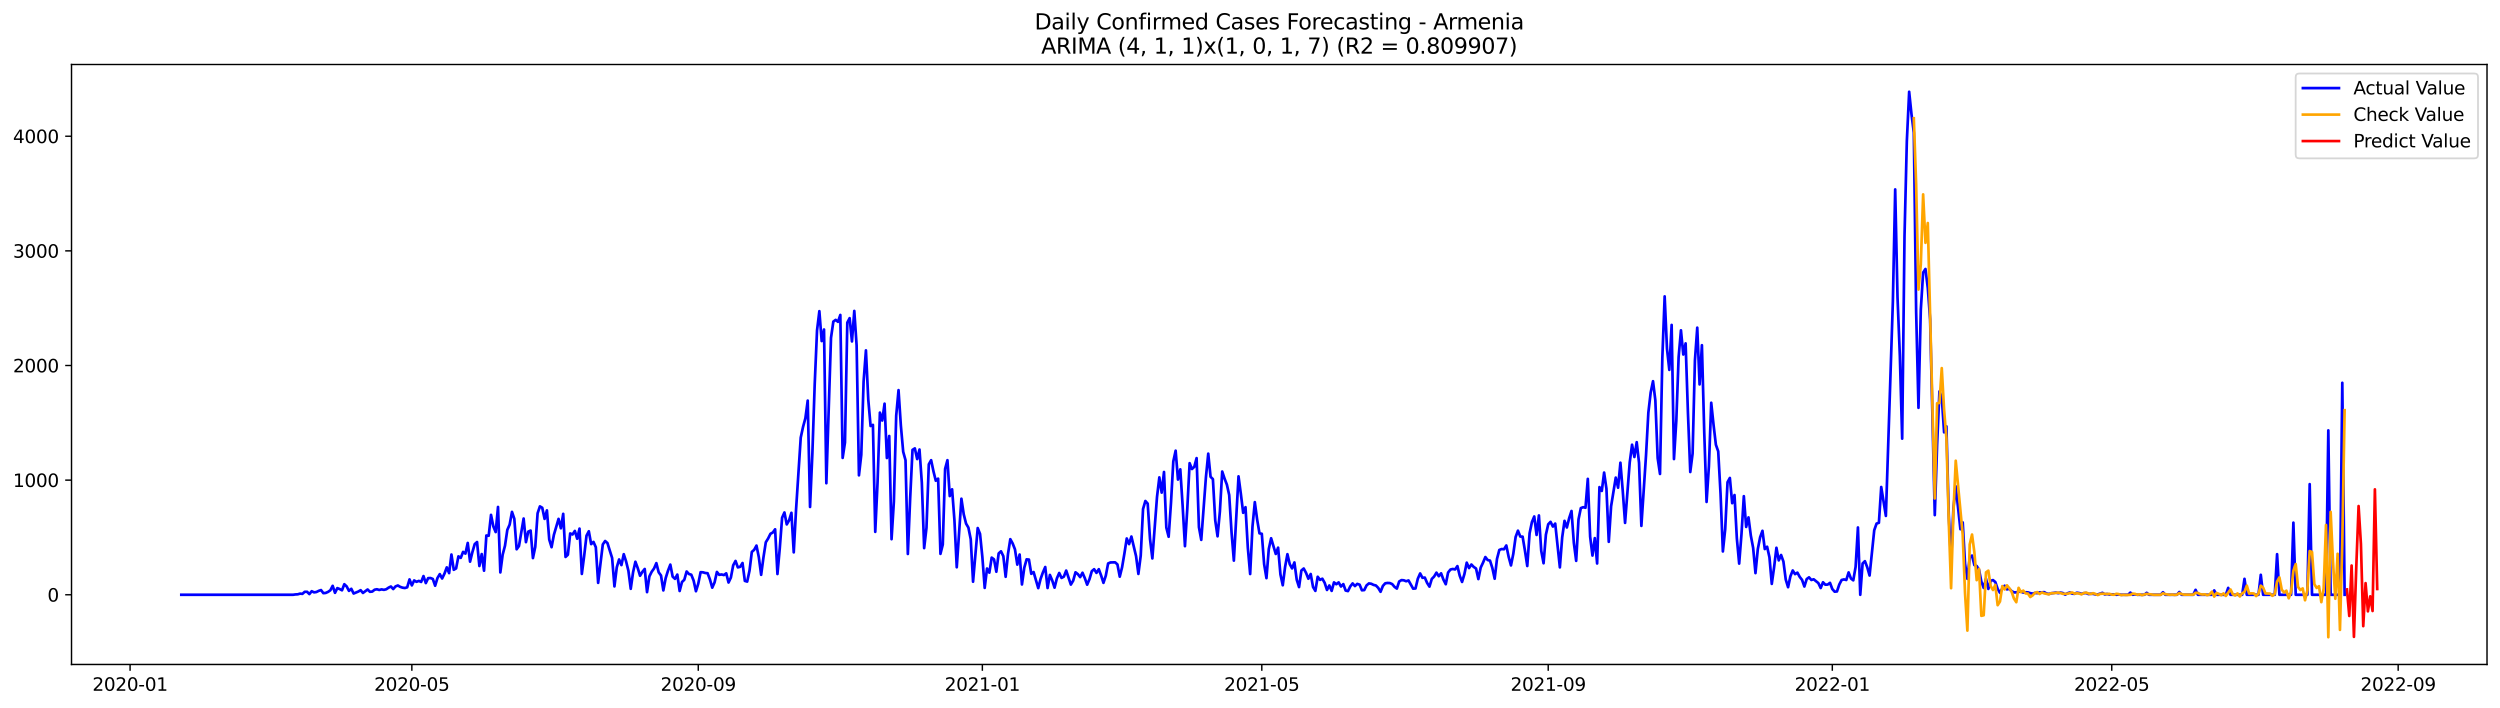 <?xml version="1.0" encoding="utf-8" standalone="no"?>
<!DOCTYPE svg PUBLIC "-//W3C//DTD SVG 1.1//EN"
  "http://www.w3.org/Graphics/SVG/1.1/DTD/svg11.dtd">
<svg xmlns:xlink="http://www.w3.org/1999/xlink" width="1386.05pt" height="392.274pt" viewBox="0 0 1386.05 392.274" xmlns="http://www.w3.org/2000/svg" version="1.1">
 <defs>
  <style type="text/css">*{stroke-linejoin: round; stroke-linecap: butt}</style>
 </defs>
 <g id="figure_1">
  <g id="patch_1">
   <path d="M 0 392.274 
L 1386.05 392.274 
L 1386.05 0 
L 0 0 
z
" style="fill: #ffffff"/>
  </g>
  <g id="axes_1">
   <g id="patch_2">
    <path d="M 39.65 368.396 
L 1378.85 368.396 
L 1378.85 35.755 
L 39.65 35.755 
z
" style="fill: #ffffff"/>
   </g>
   <g id="matplotlib.axis_1">
    <g id="xtick_1">
     <g id="line2d_1">
      <defs>
       <path id="md2070e9568" d="M 0 0 
L 0 3.5 
" style="stroke: #000000; stroke-width: 0.8"/>
      </defs>
      <g>
       <use xlink:href="#md2070e9568" x="72.12" y="368.396" style="stroke: #000000; stroke-width: 0.8"/>
      </g>
     </g>
     <g id="text_1">
      <!-- 2020-01 -->
      <g transform="translate(51.228 382.994)scale(0.1 -0.1)">
       <defs>
        <path id="DejaVuSans-32" d="M 1228 531 
L 3431 531 
L 3431 0 
L 469 0 
L 469 531 
Q 828 903 1448 1529 
Q 2069 2156 2228 2338 
Q 2531 2678 2651 2914 
Q 2772 3150 2772 3378 
Q 2772 3750 2511 3984 
Q 2250 4219 1831 4219 
Q 1534 4219 1204 4116 
Q 875 4013 500 3803 
L 500 4441 
Q 881 4594 1212 4672 
Q 1544 4750 1819 4750 
Q 2544 4750 2975 4387 
Q 3406 4025 3406 3419 
Q 3406 3131 3298 2873 
Q 3191 2616 2906 2266 
Q 2828 2175 2409 1742 
Q 1991 1309 1228 531 
z
" transform="scale(0.016)"/>
        <path id="DejaVuSans-30" d="M 2034 4250 
Q 1547 4250 1301 3770 
Q 1056 3291 1056 2328 
Q 1056 1369 1301 889 
Q 1547 409 2034 409 
Q 2525 409 2770 889 
Q 3016 1369 3016 2328 
Q 3016 3291 2770 3770 
Q 2525 4250 2034 4250 
z
M 2034 4750 
Q 2819 4750 3233 4129 
Q 3647 3509 3647 2328 
Q 3647 1150 3233 529 
Q 2819 -91 2034 -91 
Q 1250 -91 836 529 
Q 422 1150 422 2328 
Q 422 3509 836 4129 
Q 1250 4750 2034 4750 
z
" transform="scale(0.016)"/>
        <path id="DejaVuSans-2d" d="M 313 2009 
L 1997 2009 
L 1997 1497 
L 313 1497 
L 313 2009 
z
" transform="scale(0.016)"/>
        <path id="DejaVuSans-31" d="M 794 531 
L 1825 531 
L 1825 4091 
L 703 3866 
L 703 4441 
L 1819 4666 
L 2450 4666 
L 2450 531 
L 3481 531 
L 3481 0 
L 794 0 
L 794 531 
z
" transform="scale(0.016)"/>
       </defs>
       <use xlink:href="#DejaVuSans-32"/>
       <use xlink:href="#DejaVuSans-30" x="63.623"/>
       <use xlink:href="#DejaVuSans-32" x="127.246"/>
       <use xlink:href="#DejaVuSans-30" x="190.869"/>
       <use xlink:href="#DejaVuSans-2d" x="254.492"/>
       <use xlink:href="#DejaVuSans-30" x="290.576"/>
       <use xlink:href="#DejaVuSans-31" x="354.199"/>
      </g>
     </g>
    </g>
    <g id="xtick_2">
     <g id="line2d_2">
      <g>
       <use xlink:href="#md2070e9568" x="228.336" y="368.396" style="stroke: #000000; stroke-width: 0.8"/>
      </g>
     </g>
     <g id="text_2">
      <!-- 2020-05 -->
      <g transform="translate(207.445 382.994)scale(0.1 -0.1)">
       <defs>
        <path id="DejaVuSans-35" d="M 691 4666 
L 3169 4666 
L 3169 4134 
L 1269 4134 
L 1269 2991 
Q 1406 3038 1543 3061 
Q 1681 3084 1819 3084 
Q 2600 3084 3056 2656 
Q 3513 2228 3513 1497 
Q 3513 744 3044 326 
Q 2575 -91 1722 -91 
Q 1428 -91 1123 -41 
Q 819 9 494 109 
L 494 744 
Q 775 591 1075 516 
Q 1375 441 1709 441 
Q 2250 441 2565 725 
Q 2881 1009 2881 1497 
Q 2881 1984 2565 2268 
Q 2250 2553 1709 2553 
Q 1456 2553 1204 2497 
Q 953 2441 691 2322 
L 691 4666 
z
" transform="scale(0.016)"/>
       </defs>
       <use xlink:href="#DejaVuSans-32"/>
       <use xlink:href="#DejaVuSans-30" x="63.623"/>
       <use xlink:href="#DejaVuSans-32" x="127.246"/>
       <use xlink:href="#DejaVuSans-30" x="190.869"/>
       <use xlink:href="#DejaVuSans-2d" x="254.492"/>
       <use xlink:href="#DejaVuSans-30" x="290.576"/>
       <use xlink:href="#DejaVuSans-35" x="354.199"/>
      </g>
     </g>
    </g>
    <g id="xtick_3">
     <g id="line2d_3">
      <g>
       <use xlink:href="#md2070e9568" x="387.135" y="368.396" style="stroke: #000000; stroke-width: 0.8"/>
      </g>
     </g>
     <g id="text_3">
      <!-- 2020-09 -->
      <g transform="translate(366.243 382.994)scale(0.1 -0.1)">
       <defs>
        <path id="DejaVuSans-39" d="M 703 97 
L 703 672 
Q 941 559 1184 500 
Q 1428 441 1663 441 
Q 2288 441 2617 861 
Q 2947 1281 2994 2138 
Q 2813 1869 2534 1725 
Q 2256 1581 1919 1581 
Q 1219 1581 811 2004 
Q 403 2428 403 3163 
Q 403 3881 828 4315 
Q 1253 4750 1959 4750 
Q 2769 4750 3195 4129 
Q 3622 3509 3622 2328 
Q 3622 1225 3098 567 
Q 2575 -91 1691 -91 
Q 1453 -91 1209 -44 
Q 966 3 703 97 
z
M 1959 2075 
Q 2384 2075 2632 2365 
Q 2881 2656 2881 3163 
Q 2881 3666 2632 3958 
Q 2384 4250 1959 4250 
Q 1534 4250 1286 3958 
Q 1038 3666 1038 3163 
Q 1038 2656 1286 2365 
Q 1534 2075 1959 2075 
z
" transform="scale(0.016)"/>
       </defs>
       <use xlink:href="#DejaVuSans-32"/>
       <use xlink:href="#DejaVuSans-30" x="63.623"/>
       <use xlink:href="#DejaVuSans-32" x="127.246"/>
       <use xlink:href="#DejaVuSans-30" x="190.869"/>
       <use xlink:href="#DejaVuSans-2d" x="254.492"/>
       <use xlink:href="#DejaVuSans-30" x="290.576"/>
       <use xlink:href="#DejaVuSans-39" x="354.199"/>
      </g>
     </g>
    </g>
    <g id="xtick_4">
     <g id="line2d_4">
      <g>
       <use xlink:href="#md2070e9568" x="544.642" y="368.396" style="stroke: #000000; stroke-width: 0.8"/>
      </g>
     </g>
     <g id="text_4">
      <!-- 2021-01 -->
      <g transform="translate(523.75 382.994)scale(0.1 -0.1)">
       <use xlink:href="#DejaVuSans-32"/>
       <use xlink:href="#DejaVuSans-30" x="63.623"/>
       <use xlink:href="#DejaVuSans-32" x="127.246"/>
       <use xlink:href="#DejaVuSans-31" x="190.869"/>
       <use xlink:href="#DejaVuSans-2d" x="254.492"/>
       <use xlink:href="#DejaVuSans-30" x="290.576"/>
       <use xlink:href="#DejaVuSans-31" x="354.199"/>
      </g>
     </g>
    </g>
    <g id="xtick_5">
     <g id="line2d_5">
      <g>
       <use xlink:href="#md2070e9568" x="699.567" y="368.396" style="stroke: #000000; stroke-width: 0.8"/>
      </g>
     </g>
     <g id="text_5">
      <!-- 2021-05 -->
      <g transform="translate(678.676 382.994)scale(0.1 -0.1)">
       <use xlink:href="#DejaVuSans-32"/>
       <use xlink:href="#DejaVuSans-30" x="63.623"/>
       <use xlink:href="#DejaVuSans-32" x="127.246"/>
       <use xlink:href="#DejaVuSans-31" x="190.869"/>
       <use xlink:href="#DejaVuSans-2d" x="254.492"/>
       <use xlink:href="#DejaVuSans-30" x="290.576"/>
       <use xlink:href="#DejaVuSans-35" x="354.199"/>
      </g>
     </g>
    </g>
    <g id="xtick_6">
     <g id="line2d_6">
      <g>
       <use xlink:href="#md2070e9568" x="858.366" y="368.396" style="stroke: #000000; stroke-width: 0.8"/>
      </g>
     </g>
     <g id="text_6">
      <!-- 2021-09 -->
      <g transform="translate(837.474 382.994)scale(0.1 -0.1)">
       <use xlink:href="#DejaVuSans-32"/>
       <use xlink:href="#DejaVuSans-30" x="63.623"/>
       <use xlink:href="#DejaVuSans-32" x="127.246"/>
       <use xlink:href="#DejaVuSans-31" x="190.869"/>
       <use xlink:href="#DejaVuSans-2d" x="254.492"/>
       <use xlink:href="#DejaVuSans-30" x="290.576"/>
       <use xlink:href="#DejaVuSans-39" x="354.199"/>
      </g>
     </g>
    </g>
    <g id="xtick_7">
     <g id="line2d_7">
      <g>
       <use xlink:href="#md2070e9568" x="1015.873" y="368.396" style="stroke: #000000; stroke-width: 0.8"/>
      </g>
     </g>
     <g id="text_7">
      <!-- 2022-01 -->
      <g transform="translate(994.982 382.994)scale(0.1 -0.1)">
       <use xlink:href="#DejaVuSans-32"/>
       <use xlink:href="#DejaVuSans-30" x="63.623"/>
       <use xlink:href="#DejaVuSans-32" x="127.246"/>
       <use xlink:href="#DejaVuSans-32" x="190.869"/>
       <use xlink:href="#DejaVuSans-2d" x="254.492"/>
       <use xlink:href="#DejaVuSans-30" x="290.576"/>
       <use xlink:href="#DejaVuSans-31" x="354.199"/>
      </g>
     </g>
    </g>
    <g id="xtick_8">
     <g id="line2d_8">
      <g>
       <use xlink:href="#md2070e9568" x="1170.798" y="368.396" style="stroke: #000000; stroke-width: 0.8"/>
      </g>
     </g>
     <g id="text_8">
      <!-- 2022-05 -->
      <g transform="translate(1149.907 382.994)scale(0.1 -0.1)">
       <use xlink:href="#DejaVuSans-32"/>
       <use xlink:href="#DejaVuSans-30" x="63.623"/>
       <use xlink:href="#DejaVuSans-32" x="127.246"/>
       <use xlink:href="#DejaVuSans-32" x="190.869"/>
       <use xlink:href="#DejaVuSans-2d" x="254.492"/>
       <use xlink:href="#DejaVuSans-30" x="290.576"/>
       <use xlink:href="#DejaVuSans-35" x="354.199"/>
      </g>
     </g>
    </g>
    <g id="xtick_9">
     <g id="line2d_9">
      <g>
       <use xlink:href="#md2070e9568" x="1329.597" y="368.396" style="stroke: #000000; stroke-width: 0.8"/>
      </g>
     </g>
     <g id="text_9">
      <!-- 2022-09 -->
      <g transform="translate(1308.705 382.994)scale(0.1 -0.1)">
       <use xlink:href="#DejaVuSans-32"/>
       <use xlink:href="#DejaVuSans-30" x="63.623"/>
       <use xlink:href="#DejaVuSans-32" x="127.246"/>
       <use xlink:href="#DejaVuSans-32" x="190.869"/>
       <use xlink:href="#DejaVuSans-2d" x="254.492"/>
       <use xlink:href="#DejaVuSans-30" x="290.576"/>
       <use xlink:href="#DejaVuSans-39" x="354.199"/>
      </g>
     </g>
    </g>
   </g>
   <g id="matplotlib.axis_2">
    <g id="ytick_1">
     <g id="line2d_10">
      <defs>
       <path id="m2083a5f86f" d="M 0 0 
L -3.5 0 
" style="stroke: #000000; stroke-width: 0.8"/>
      </defs>
      <g>
       <use xlink:href="#m2083a5f86f" x="39.65" y="329.753" style="stroke: #000000; stroke-width: 0.8"/>
      </g>
     </g>
     <g id="text_10">
      <!-- 0 -->
      <g transform="translate(26.288 333.552)scale(0.1 -0.1)">
       <use xlink:href="#DejaVuSans-30"/>
      </g>
     </g>
    </g>
    <g id="ytick_2">
     <g id="line2d_11">
      <g>
       <use xlink:href="#m2083a5f86f" x="39.65" y="266.198" style="stroke: #000000; stroke-width: 0.8"/>
      </g>
     </g>
     <g id="text_11">
      <!-- 1000 -->
      <g transform="translate(7.2 269.998)scale(0.1 -0.1)">
       <use xlink:href="#DejaVuSans-31"/>
       <use xlink:href="#DejaVuSans-30" x="63.623"/>
       <use xlink:href="#DejaVuSans-30" x="127.246"/>
       <use xlink:href="#DejaVuSans-30" x="190.869"/>
      </g>
     </g>
    </g>
    <g id="ytick_3">
     <g id="line2d_12">
      <g>
       <use xlink:href="#m2083a5f86f" x="39.65" y="202.644" style="stroke: #000000; stroke-width: 0.8"/>
      </g>
     </g>
     <g id="text_12">
      <!-- 2000 -->
      <g transform="translate(7.2 206.443)scale(0.1 -0.1)">
       <use xlink:href="#DejaVuSans-32"/>
       <use xlink:href="#DejaVuSans-30" x="63.623"/>
       <use xlink:href="#DejaVuSans-30" x="127.246"/>
       <use xlink:href="#DejaVuSans-30" x="190.869"/>
      </g>
     </g>
    </g>
    <g id="ytick_4">
     <g id="line2d_13">
      <g>
       <use xlink:href="#m2083a5f86f" x="39.65" y="139.089" style="stroke: #000000; stroke-width: 0.8"/>
      </g>
     </g>
     <g id="text_13">
      <!-- 3000 -->
      <g transform="translate(7.2 142.888)scale(0.1 -0.1)">
       <defs>
        <path id="DejaVuSans-33" d="M 2597 2516 
Q 3050 2419 3304 2112 
Q 3559 1806 3559 1356 
Q 3559 666 3084 287 
Q 2609 -91 1734 -91 
Q 1441 -91 1130 -33 
Q 819 25 488 141 
L 488 750 
Q 750 597 1062 519 
Q 1375 441 1716 441 
Q 2309 441 2620 675 
Q 2931 909 2931 1356 
Q 2931 1769 2642 2001 
Q 2353 2234 1838 2234 
L 1294 2234 
L 1294 2753 
L 1863 2753 
Q 2328 2753 2575 2939 
Q 2822 3125 2822 3475 
Q 2822 3834 2567 4026 
Q 2313 4219 1838 4219 
Q 1578 4219 1281 4162 
Q 984 4106 628 3988 
L 628 4550 
Q 988 4650 1302 4700 
Q 1616 4750 1894 4750 
Q 2613 4750 3031 4423 
Q 3450 4097 3450 3541 
Q 3450 3153 3228 2886 
Q 3006 2619 2597 2516 
z
" transform="scale(0.016)"/>
       </defs>
       <use xlink:href="#DejaVuSans-33"/>
       <use xlink:href="#DejaVuSans-30" x="63.623"/>
       <use xlink:href="#DejaVuSans-30" x="127.246"/>
       <use xlink:href="#DejaVuSans-30" x="190.869"/>
      </g>
     </g>
    </g>
    <g id="ytick_5">
     <g id="line2d_14">
      <g>
       <use xlink:href="#m2083a5f86f" x="39.65" y="75.535" style="stroke: #000000; stroke-width: 0.8"/>
      </g>
     </g>
     <g id="text_14">
      <!-- 4000 -->
      <g transform="translate(7.2 79.334)scale(0.1 -0.1)">
       <defs>
        <path id="DejaVuSans-34" d="M 2419 4116 
L 825 1625 
L 2419 1625 
L 2419 4116 
z
M 2253 4666 
L 3047 4666 
L 3047 1625 
L 3713 1625 
L 3713 1100 
L 3047 1100 
L 3047 0 
L 2419 0 
L 2419 1100 
L 313 1100 
L 313 1709 
L 2253 4666 
z
" transform="scale(0.016)"/>
       </defs>
       <use xlink:href="#DejaVuSans-34"/>
       <use xlink:href="#DejaVuSans-30" x="63.623"/>
       <use xlink:href="#DejaVuSans-30" x="127.246"/>
       <use xlink:href="#DejaVuSans-30" x="190.869"/>
      </g>
     </g>
    </g>
   </g>
   <g id="line2d_15">
    <path d="M 100.523 329.753 
L 162.493 329.753 
L 163.784 329.562 
L 165.075 329.499 
L 166.366 329.117 
L 167.657 329.245 
L 168.948 328.101 
L 170.239 328.101 
L 171.53 329.372 
L 172.821 327.783 
L 174.112 328.418 
L 175.403 328.228 
L 176.694 327.592 
L 177.985 327.147 
L 179.276 328.863 
L 180.567 328.736 
L 181.859 328.164 
L 183.15 327.274 
L 184.441 324.796 
L 185.732 328.673 
L 187.023 326.067 
L 188.314 326.575 
L 189.605 327.274 
L 190.896 323.906 
L 192.187 325.114 
L 193.478 327.592 
L 194.769 326.448 
L 196.06 329.054 
L 198.642 327.973 
L 199.933 327.211 
L 201.224 328.736 
L 203.806 326.83 
L 205.097 328.101 
L 206.388 327.973 
L 207.679 326.957 
L 208.97 326.702 
L 210.261 327.084 
L 211.553 326.766 
L 212.844 327.02 
L 214.135 326.702 
L 215.426 325.813 
L 216.717 325.177 
L 218.008 326.575 
L 219.299 325.114 
L 220.59 324.605 
L 221.881 325.368 
L 223.172 325.813 
L 224.463 326.003 
L 225.754 325.622 
L 227.045 321.237 
L 228.336 324.542 
L 229.627 321.809 
L 230.918 322.571 
L 232.209 322.063 
L 233.5 322.635 
L 234.791 319.394 
L 236.082 323.27 
L 237.373 320.538 
L 238.664 320.474 
L 239.955 320.982 
L 241.247 324.732 
L 242.538 320.474 
L 243.829 318.313 
L 245.12 320.728 
L 246.411 318.059 
L 247.702 314.563 
L 248.993 317.741 
L 250.284 307.445 
L 251.575 315.898 
L 252.866 315.135 
L 254.157 308.462 
L 255.448 309.288 
L 256.739 305.984 
L 258.03 306.937 
L 259.321 301.026 
L 260.612 311.386 
L 261.903 306.111 
L 263.194 301.662 
L 264.485 300.518 
L 265.776 313.801 
L 267.067 307.191 
L 268.358 316.407 
L 269.649 296.895 
L 270.941 297.022 
L 272.232 285.455 
L 273.523 291.874 
L 274.814 294.989 
L 276.105 281.07 
L 277.396 317.36 
L 278.687 307.509 
L 279.978 302.552 
L 281.269 293.781 
L 282.56 290.858 
L 283.851 283.803 
L 285.142 287.616 
L 286.433 304.522 
L 287.724 302.742 
L 290.306 287.489 
L 291.597 300.581 
L 292.888 294.734 
L 294.179 294.162 
L 295.47 309.416 
L 296.761 303.187 
L 298.052 284.566 
L 299.344 280.752 
L 300.635 281.515 
L 301.926 287.68 
L 303.217 282.977 
L 304.508 299.12 
L 305.799 303.378 
L 307.09 296.514 
L 309.672 287.68 
L 310.963 292.891 
L 312.254 284.883 
L 313.545 308.78 
L 314.836 307.572 
L 316.127 295.751 
L 317.418 296.323 
L 318.709 294.353 
L 320 298.675 
L 321.291 293.082 
L 322.582 318.186 
L 323.873 308.208 
L 325.164 297.022 
L 326.455 294.544 
L 327.746 301.662 
L 329.038 300.454 
L 330.329 303.378 
L 331.62 323.143 
L 334.202 301.853 
L 335.493 299.946 
L 336.784 301.09 
L 339.366 309.352 
L 340.657 325.114 
L 341.948 314.563 
L 343.239 310.178 
L 344.53 313.292 
L 345.821 307.255 
L 347.112 311.259 
L 348.403 316.47 
L 349.694 326.448 
L 350.985 317.296 
L 352.276 311.449 
L 353.567 314.945 
L 354.858 319.203 
L 356.149 317.042 
L 357.44 315.453 
L 358.732 328.291 
L 360.023 319.584 
L 361.314 316.979 
L 362.605 315.199 
L 363.896 312.212 
L 365.187 317.296 
L 366.478 319.076 
L 367.769 327.338 
L 369.06 320.538 
L 370.351 316.407 
L 371.642 313.038 
L 372.933 319.711 
L 374.224 320.919 
L 375.515 318.567 
L 376.806 327.656 
L 378.097 322.698 
L 379.388 321.427 
L 380.679 316.851 
L 381.97 318.25 
L 383.261 318.631 
L 384.552 321.872 
L 385.843 327.783 
L 387.135 323.588 
L 388.426 317.233 
L 389.717 317.296 
L 391.008 317.678 
L 392.299 317.805 
L 393.59 321.237 
L 394.881 325.813 
L 396.172 322.889 
L 397.463 317.106 
L 398.754 318.695 
L 400.045 318.504 
L 401.336 318.822 
L 402.627 317.868 
L 403.918 322.953 
L 405.209 320.22 
L 406.5 313.419 
L 407.791 311.004 
L 409.082 314.563 
L 410.373 314.246 
L 411.664 312.148 
L 412.955 322.063 
L 414.246 322.444 
L 415.537 316.407 
L 416.829 305.984 
L 418.12 304.84 
L 419.411 302.488 
L 420.702 308.907 
L 421.993 318.695 
L 423.284 308.971 
L 424.575 300.645 
L 425.866 298.548 
L 427.157 295.942 
L 428.448 295.243 
L 429.739 293.463 
L 431.03 318.25 
L 432.321 303.95 
L 433.612 287.044 
L 434.903 284.121 
L 436.194 290.731 
L 437.485 288.506 
L 438.776 284.311 
L 440.067 306.238 
L 441.358 282.405 
L 443.94 242.62 
L 445.231 236.646 
L 446.523 231.879 
L 447.814 222.092 
L 449.105 281.07 
L 450.396 251.327 
L 451.687 213.067 
L 452.978 183.196 
L 454.269 172.519 
L 455.56 189.107 
L 456.851 182.688 
L 458.142 267.914 
L 460.724 187.327 
L 462.015 178.302 
L 463.306 177.349 
L 464.597 178.43 
L 465.888 174.616 
L 467.179 253.869 
L 468.47 245.353 
L 469.761 178.874 
L 471.052 176.396 
L 472.343 189.297 
L 473.634 172.392 
L 474.926 191.522 
L 476.217 263.529 
L 477.508 252.153 
L 478.799 211.478 
L 480.09 194.255 
L 481.381 221.52 
L 482.672 236.201 
L 483.963 235.565 
L 485.254 294.862 
L 486.545 267.215 
L 487.836 228.765 
L 489.127 233.15 
L 490.418 223.808 
L 491.709 253.932 
L 493 241.73 
L 494.291 298.929 
L 495.582 278.083 
L 496.873 230.417 
L 498.164 216.308 
L 499.455 235.946 
L 500.746 250.437 
L 502.037 255.14 
L 503.328 307.128 
L 504.62 276.177 
L 505.911 249.42 
L 507.202 248.594 
L 508.493 254.504 
L 509.784 249.229 
L 511.075 267.597 
L 512.366 303.886 
L 513.657 292.637 
L 514.948 257.428 
L 516.239 255.14 
L 517.53 261.305 
L 518.821 266.516 
L 520.112 265.372 
L 521.403 307.064 
L 522.694 301.916 
L 523.985 259.97 
L 525.276 255.14 
L 526.567 275.033 
L 527.858 271.283 
L 529.149 288.315 
L 530.44 314.5 
L 533.022 276.494 
L 534.314 285.138 
L 535.605 290.286 
L 536.896 292.51 
L 538.187 298.929 
L 539.478 322.508 
L 542.06 292.764 
L 543.351 296.006 
L 544.642 308.844 
L 545.933 325.94 
L 547.224 315.199 
L 548.515 317.487 
L 549.806 309.161 
L 551.097 310.115 
L 552.388 316.979 
L 553.679 306.81 
L 554.97 305.666 
L 556.261 308.335 
L 557.552 319.775 
L 558.843 307.191 
L 560.134 298.929 
L 561.425 301.281 
L 562.716 304.585 
L 564.008 313.038 
L 565.299 307.445 
L 566.59 324.033 
L 567.881 314.754 
L 569.172 310.115 
L 570.463 310.242 
L 571.754 318.123 
L 573.045 317.169 
L 575.627 326.067 
L 576.918 320.982 
L 578.209 317.36 
L 579.5 314.373 
L 580.791 326.003 
L 582.082 318.758 
L 583.373 321.809 
L 584.664 325.813 
L 585.955 320.665 
L 587.246 317.678 
L 588.537 320.41 
L 589.828 319.711 
L 591.119 316.343 
L 593.702 324.097 
L 594.993 321.936 
L 596.284 317.296 
L 597.575 318.313 
L 598.866 319.966 
L 600.157 317.551 
L 601.448 320.538 
L 602.739 324.16 
L 604.03 321.11 
L 605.321 316.661 
L 606.612 315.58 
L 607.903 317.614 
L 609.194 315.58 
L 610.485 319.076 
L 611.776 323.143 
L 613.067 319.203 
L 614.358 312.403 
L 615.649 311.831 
L 618.231 311.767 
L 619.522 312.911 
L 620.813 319.711 
L 622.105 314.5 
L 623.396 306.873 
L 624.687 298.548 
L 625.978 301.662 
L 627.269 297.467 
L 629.851 308.335 
L 631.142 318.186 
L 632.433 308.144 
L 633.724 282.214 
L 635.015 277.765 
L 636.306 279.227 
L 637.597 298.865 
L 638.888 309.606 
L 641.47 275.477 
L 642.761 264.673 
L 644.052 273.126 
L 645.343 261.686 
L 646.634 292.51 
L 647.925 297.594 
L 649.216 278.846 
L 650.507 255.775 
L 651.799 249.865 
L 653.09 265.881 
L 654.381 260.224 
L 655.672 280.371 
L 656.963 302.806 
L 658.254 282.087 
L 659.545 256.792 
L 660.836 260.034 
L 662.127 258.826 
L 663.418 253.996 
L 664.709 292.256 
L 666 299.31 
L 668.582 264.61 
L 669.873 251.517 
L 671.164 264.355 
L 672.455 265.626 
L 673.746 288.443 
L 675.037 297.34 
L 676.328 283.612 
L 677.619 261.432 
L 678.91 265.309 
L 680.202 268.677 
L 681.493 274.461 
L 682.784 294.989 
L 684.075 310.814 
L 686.657 264.101 
L 687.948 273.761 
L 689.239 284.311 
L 690.53 281.197 
L 691.821 303.696 
L 693.112 318.25 
L 694.403 291.938 
L 695.694 278.401 
L 696.985 288.061 
L 698.276 295.688 
L 699.567 295.942 
L 700.858 312.784 
L 702.149 320.538 
L 703.44 304.395 
L 704.731 298.421 
L 707.313 307.128 
L 708.604 303.632 
L 709.896 318.44 
L 711.187 324.478 
L 712.478 314.309 
L 713.769 307.255 
L 715.06 312.784 
L 716.351 315.135 
L 717.642 311.831 
L 718.933 321.427 
L 720.224 325.495 
L 721.515 316.279 
L 722.806 315.199 
L 724.097 317.614 
L 725.388 320.855 
L 726.679 318.25 
L 727.97 325.431 
L 729.261 327.592 
L 730.552 319.775 
L 731.843 321.491 
L 733.134 320.855 
L 734.425 323.143 
L 735.716 327.084 
L 737.007 324.605 
L 738.298 327.592 
L 739.59 322.889 
L 740.881 323.906 
L 742.172 322.889 
L 743.463 325.177 
L 744.754 323.842 
L 746.045 327.402 
L 747.336 327.719 
L 748.627 325.114 
L 749.918 323.461 
L 751.209 324.923 
L 752.5 323.715 
L 753.791 324.16 
L 755.082 327.274 
L 756.373 327.147 
L 757.664 324.542 
L 758.955 323.461 
L 760.246 323.652 
L 761.537 324.287 
L 762.828 324.605 
L 764.119 325.94 
L 765.41 328.101 
L 766.701 324.859 
L 767.993 323.398 
L 769.284 323.207 
L 770.575 323.27 
L 771.866 323.842 
L 773.157 325.368 
L 774.448 326.321 
L 775.739 322.381 
L 777.03 321.618 
L 778.321 321.745 
L 779.612 322.254 
L 780.903 321.809 
L 783.485 326.385 
L 784.776 326.258 
L 786.067 320.855 
L 787.358 317.932 
L 788.649 320.347 
L 789.94 320.22 
L 791.231 323.207 
L 792.522 325.241 
L 793.813 320.982 
L 795.104 319.648 
L 796.395 317.487 
L 797.687 319.457 
L 798.978 317.868 
L 800.269 321.364 
L 801.56 323.906 
L 802.851 317.423 
L 804.142 315.771 
L 805.433 315.453 
L 806.724 315.707 
L 808.015 313.864 
L 809.306 319.203 
L 810.597 322.635 
L 811.888 318.313 
L 813.179 311.958 
L 814.47 314.945 
L 815.761 312.975 
L 817.052 314.309 
L 818.343 315.199 
L 819.634 321.046 
L 820.925 314.691 
L 822.216 311.958 
L 823.507 308.844 
L 824.798 310.496 
L 826.089 310.814 
L 827.381 314.881 
L 828.672 320.855 
L 829.963 309.86 
L 831.254 304.903 
L 832.545 304.395 
L 833.836 304.522 
L 835.127 302.425 
L 836.418 308.716 
L 837.709 313.483 
L 839 307.064 
L 840.291 297.722 
L 841.582 294.226 
L 842.873 297.467 
L 844.164 297.531 
L 845.455 305.285 
L 846.746 313.801 
L 848.037 295.624 
L 849.328 289.459 
L 850.619 286.345 
L 851.91 296.578 
L 853.201 285.773 
L 854.492 305.412 
L 855.784 312.276 
L 857.075 296.45 
L 858.366 290.667 
L 859.657 289.332 
L 860.948 291.938 
L 862.239 290.286 
L 864.821 314.563 
L 866.112 297.912 
L 867.403 288.76 
L 868.694 292.446 
L 869.985 287.235 
L 871.276 283.295 
L 872.567 300.963 
L 873.858 310.941 
L 875.149 287.998 
L 876.44 281.706 
L 877.731 281.197 
L 879.022 281.515 
L 880.313 265.499 
L 881.604 297.531 
L 882.895 308.017 
L 884.186 298.357 
L 885.478 312.403 
L 886.769 270.075 
L 888.06 272.173 
L 889.351 262.004 
L 890.642 270.965 
L 891.933 300.391 
L 893.224 280.689 
L 895.806 264.8 
L 897.097 270.393 
L 898.388 256.538 
L 899.679 272.109 
L 900.97 289.904 
L 903.552 256.347 
L 904.843 246.56 
L 906.134 253.36 
L 907.425 245.162 
L 908.716 256.602 
L 910.007 291.557 
L 912.589 252.407 
L 913.88 228.765 
L 915.172 217.579 
L 916.463 211.351 
L 917.754 221.901 
L 919.045 253.996 
L 920.336 262.766 
L 921.627 198.449 
L 922.918 164.32 
L 924.209 193.365 
L 925.5 205.059 
L 926.791 180.146 
L 928.082 254.504 
L 929.373 233.341 
L 930.664 197.941 
L 931.955 183.133 
L 933.246 196.543 
L 934.537 190.378 
L 935.828 228.892 
L 937.119 261.686 
L 938.41 251.454 
L 939.701 199.784 
L 940.992 181.671 
L 942.283 213.13 
L 943.574 191.395 
L 944.866 239.696 
L 946.157 278.274 
L 947.448 258.508 
L 948.739 223.299 
L 950.03 235.565 
L 951.321 246.56 
L 952.612 250.246 
L 953.903 273.698 
L 955.194 305.729 
L 956.485 293.4 
L 957.776 267.342 
L 959.067 264.991 
L 960.358 278.973 
L 961.649 274.461 
L 962.94 298.484 
L 964.231 312.466 
L 965.522 296.006 
L 966.813 275.096 
L 968.104 292.129 
L 969.395 286.854 
L 970.686 296.895 
L 971.977 303.759 
L 973.269 317.741 
L 974.56 304.458 
L 975.851 297.849 
L 977.142 294.29 
L 978.433 304.395 
L 979.724 303.124 
L 981.015 308.971 
L 982.306 323.715 
L 983.597 314.5 
L 984.888 303.696 
L 986.179 310.687 
L 987.47 307.7 
L 988.761 311.322 
L 990.052 321.3 
L 991.343 325.558 
L 992.634 319.521 
L 993.925 316.279 
L 995.216 318.313 
L 996.507 317.487 
L 997.798 319.839 
L 999.089 321.491 
L 1000.38 325.177 
L 1001.671 321.046 
L 1002.963 320.093 
L 1004.254 321.554 
L 1005.545 321.173 
L 1008.127 323.27 
L 1009.418 326.003 
L 1010.709 322.826 
L 1012 324.16 
L 1013.291 324.097 
L 1014.582 323.143 
L 1015.873 326.575 
L 1017.164 328.037 
L 1018.455 327.91 
L 1019.746 324.033 
L 1021.037 321.554 
L 1022.328 321.237 
L 1023.619 321.554 
L 1024.91 317.36 
L 1026.201 320.728 
L 1027.492 321.745 
L 1028.783 314.309 
L 1030.074 292.446 
L 1031.365 329.753 
L 1032.657 312.403 
L 1033.948 311.132 
L 1035.239 314.5 
L 1036.53 319.076 
L 1039.112 293.972 
L 1040.403 290.286 
L 1041.694 289.841 
L 1042.985 270.012 
L 1045.567 286.027 
L 1048.149 207.029 
L 1049.44 167.308 
L 1050.731 105.024 
L 1052.022 164.892 
L 1053.313 197.242 
L 1054.604 243.192 
L 1055.895 131.018 
L 1057.186 78.331 
L 1058.477 50.876 
L 1059.768 63.332 
L 1061.06 73.501 
L 1062.351 172.964 
L 1063.642 226.095 
L 1064.933 171.756 
L 1066.224 151.101 
L 1067.515 149.131 
L 1068.806 159.681 
L 1070.097 177.095 
L 1072.679 285.583 
L 1073.97 246.687 
L 1075.261 217.007 
L 1076.552 220.248 
L 1077.843 239.696 
L 1079.134 236.391 
L 1080.425 285.265 
L 1081.716 311.132 
L 1083.007 281.896 
L 1084.298 269.63 
L 1086.88 293.4 
L 1088.171 289.65 
L 1089.462 312.593 
L 1090.754 320.919 
L 1092.045 309.161 
L 1093.336 308.017 
L 1094.627 313.292 
L 1095.918 313.801 
L 1097.209 315.898 
L 1098.5 322.444 
L 1099.791 325.94 
L 1101.082 320.855 
L 1102.373 326.512 
L 1103.664 321.999 
L 1104.955 321.618 
L 1106.246 322.698 
L 1107.537 326.512 
L 1108.828 328.673 
L 1110.119 326.258 
L 1111.41 324.732 
L 1112.701 326.766 
L 1113.992 326.448 
L 1115.283 327.719 
L 1116.574 328.418 
L 1117.865 328.418 
L 1119.156 328.101 
L 1120.448 327.973 
L 1121.739 328.545 
L 1123.03 328.355 
L 1124.321 328.418 
L 1125.612 328.863 
L 1126.903 329.117 
L 1128.194 328.736 
L 1129.485 328.863 
L 1130.776 328.418 
L 1132.067 328.418 
L 1133.358 328.291 
L 1134.649 329.054 
L 1135.94 329.308 
L 1137.231 328.927 
L 1139.813 328.545 
L 1141.104 328.863 
L 1142.395 328.545 
L 1143.686 328.8 
L 1144.977 329.689 
L 1146.268 328.927 
L 1147.559 328.482 
L 1148.851 329.117 
L 1150.142 329.245 
L 1151.433 328.609 
L 1152.724 328.8 
L 1154.015 329.245 
L 1155.306 328.863 
L 1156.597 328.8 
L 1157.888 329.372 
L 1159.179 329.181 
L 1160.47 329.245 
L 1161.761 329.562 
L 1163.052 329.562 
L 1165.634 328.673 
L 1166.925 329.562 
L 1168.216 329.308 
L 1169.507 329.626 
L 1170.798 329.499 
L 1172.089 329.562 
L 1173.38 329.753 
L 1174.671 329.562 
L 1175.962 329.753 
L 1179.836 329.753 
L 1181.127 328.545 
L 1182.418 329.753 
L 1183.709 329.499 
L 1185 329.753 
L 1188.873 329.753 
L 1190.164 328.673 
L 1191.455 329.753 
L 1197.91 329.753 
L 1199.201 328.355 
L 1200.492 329.753 
L 1206.947 329.753 
L 1208.239 328.228 
L 1209.53 329.753 
L 1215.985 329.753 
L 1217.276 327.02 
L 1218.567 329.753 
L 1226.313 329.753 
L 1227.604 327.338 
L 1228.895 329.753 
L 1234.059 329.753 
L 1235.35 325.94 
L 1236.641 329.753 
L 1243.097 329.753 
L 1244.388 320.919 
L 1245.679 329.753 
L 1252.134 329.753 
L 1253.425 318.695 
L 1254.716 329.753 
L 1261.171 329.753 
L 1262.462 307.255 
L 1263.753 329.753 
L 1270.209 329.753 
L 1271.5 289.777 
L 1272.791 329.753 
L 1279.246 329.753 
L 1280.537 268.423 
L 1281.828 329.753 
L 1289.574 329.753 
L 1290.865 238.616 
L 1292.156 329.753 
L 1297.321 329.753 
L 1298.612 212.241 
L 1299.903 329.753 
L 1299.903 329.753 
" clip-path="url(#pf02e9ec9e4)" style="fill: none; stroke: #0000ff; stroke-width: 1.5; stroke-linecap: square"/>
   </g>
   <g id="line2d_16">
    <path d="M 1061.06 65.581 
L 1062.351 102.319 
L 1063.642 160.519 
L 1064.933 146.612 
L 1066.224 107.776 
L 1067.515 134.612 
L 1068.806 123.656 
L 1072.679 276.345 
L 1073.97 223.589 
L 1075.261 223.408 
L 1076.552 204.1 
L 1077.843 227.131 
L 1079.134 243.05 
L 1080.425 289.065 
L 1081.716 326.106 
L 1083.007 284.623 
L 1084.298 255.434 
L 1088.171 296.535 
L 1089.462 329.008 
L 1090.754 349.615 
L 1092.045 301.858 
L 1093.336 296.365 
L 1094.627 306.146 
L 1095.918 321.646 
L 1097.209 315.407 
L 1098.5 341.425 
L 1099.791 341.117 
L 1101.082 317.334 
L 1102.373 316.376 
L 1103.664 324.983 
L 1104.955 327.111 
L 1106.246 324.304 
L 1107.537 335.526 
L 1108.828 333.489 
L 1110.119 324.953 
L 1111.41 326.796 
L 1112.701 324.527 
L 1113.992 326.114 
L 1115.283 328.095 
L 1116.574 331.856 
L 1117.865 333.866 
L 1119.156 325.918 
L 1120.448 328.284 
L 1121.739 327.45 
L 1123.03 329.012 
L 1124.321 329.088 
L 1125.612 330.991 
L 1126.903 330.127 
L 1128.194 328.689 
L 1129.485 328.268 
L 1130.776 329.32 
L 1132.067 328.461 
L 1133.358 328.986 
L 1135.94 329.525 
L 1137.231 328.845 
L 1138.522 328.885 
L 1141.104 328.55 
L 1142.395 328.824 
L 1143.686 329.234 
L 1146.268 329.175 
L 1148.851 328.477 
L 1150.142 329.147 
L 1151.433 328.918 
L 1152.724 329.092 
L 1154.015 329.521 
L 1155.306 328.8 
L 1156.597 328.549 
L 1157.888 329.024 
L 1159.179 329.336 
L 1160.47 328.856 
L 1161.761 329.297 
L 1163.052 329.904 
L 1164.343 329.248 
L 1165.634 329.16 
L 1166.925 329.201 
L 1168.216 329.384 
L 1169.507 329.231 
L 1170.798 329.685 
L 1172.089 329.753 
L 1173.38 329.198 
L 1174.671 329.389 
L 1175.962 329.964 
L 1177.253 329.762 
L 1178.545 329.882 
L 1181.127 329.777 
L 1182.418 329.1 
L 1183.709 329.258 
L 1185 329.782 
L 1186.291 329.474 
L 1187.582 330.008 
L 1188.873 329.573 
L 1190.164 329.267 
L 1192.746 329.582 
L 1194.037 329.783 
L 1197.91 329.796 
L 1199.201 328.932 
L 1200.492 329.408 
L 1203.074 329.778 
L 1204.365 329.642 
L 1205.656 329.865 
L 1206.947 329.675 
L 1208.239 328.818 
L 1209.53 329.372 
L 1210.821 329.673 
L 1215.985 329.717 
L 1217.276 328.648 
L 1218.567 328.729 
L 1219.858 329.429 
L 1221.149 329.626 
L 1222.44 329.501 
L 1223.731 329.972 
L 1225.022 329.569 
L 1226.313 328.067 
L 1227.604 330.773 
L 1228.895 328.749 
L 1230.186 329.27 
L 1231.477 329.977 
L 1232.768 329.009 
L 1234.059 330.39 
L 1236.641 326.826 
L 1237.933 329.496 
L 1239.224 330.143 
L 1240.515 329.011 
L 1241.806 330.695 
L 1243.097 328.95 
L 1244.388 328.168 
L 1245.679 324.677 
L 1246.97 329.083 
L 1248.261 328.956 
L 1249.552 329.029 
L 1250.843 330.467 
L 1252.134 329.145 
L 1253.425 324.72 
L 1254.716 325.756 
L 1256.007 329.018 
L 1258.589 329.102 
L 1259.88 330.341 
L 1261.171 329.253 
L 1262.462 322.443 
L 1263.753 320.125 
L 1265.044 326.92 
L 1266.336 328.464 
L 1267.627 327.486 
L 1268.918 331.71 
L 1270.209 328.089 
L 1271.5 316.463 
L 1272.791 312.735 
L 1274.082 325.372 
L 1275.373 327.114 
L 1276.664 326.229 
L 1277.955 332.789 
L 1279.246 327.171 
L 1280.537 305.542 
L 1281.828 306.041 
L 1283.119 323.866 
L 1284.41 325.956 
L 1285.701 325.007 
L 1286.992 333.84 
L 1288.283 326.277 
L 1289.574 291.08 
L 1290.865 353.276 
L 1292.156 283.801 
L 1293.447 311.343 
L 1294.738 331.936 
L 1296.03 307.025 
L 1297.321 349.214 
L 1298.612 301.117 
L 1299.903 227.421 
L 1299.903 227.421 
" clip-path="url(#pf02e9ec9e4)" style="fill: none; stroke: #ffa500; stroke-width: 1.5; stroke-linecap: square"/>
   </g>
   <g id="line2d_17">
    <path d="M 1301.194 326.783 
L 1302.485 341.485 
L 1303.776 313.55 
L 1305.067 353.078 
L 1306.358 314.627 
L 1307.649 280.57 
L 1308.94 301.617 
L 1310.231 347.146 
L 1311.522 323.315 
L 1312.813 338.942 
L 1314.104 330.629 
L 1315.395 338.737 
L 1316.686 271.316 
L 1317.977 326.536 
" clip-path="url(#pf02e9ec9e4)" style="fill: none; stroke: #ff0000; stroke-width: 1.5; stroke-linecap: square"/>
   </g>
   <g id="patch_3">
    <path d="M 39.65 368.396 
L 39.65 35.755 
" style="fill: none; stroke: #000000; stroke-width: 0.8; stroke-linejoin: miter; stroke-linecap: square"/>
   </g>
   <g id="patch_4">
    <path d="M 1378.85 368.396 
L 1378.85 35.755 
" style="fill: none; stroke: #000000; stroke-width: 0.8; stroke-linejoin: miter; stroke-linecap: square"/>
   </g>
   <g id="patch_5">
    <path d="M 39.65 368.396 
L 1378.85 368.396 
" style="fill: none; stroke: #000000; stroke-width: 0.8; stroke-linejoin: miter; stroke-linecap: square"/>
   </g>
   <g id="patch_6">
    <path d="M 39.65 35.755 
L 1378.85 35.755 
" style="fill: none; stroke: #000000; stroke-width: 0.8; stroke-linejoin: miter; stroke-linecap: square"/>
   </g>
   <g id="text_15">
    <!-- Daily Confirmed Cases Forecasting - Armenia -->
    <g transform="translate(573.601 16.318)scale(0.12 -0.12)">
     <defs>
      <path id="DejaVuSans-44" d="M 1259 4147 
L 1259 519 
L 2022 519 
Q 2988 519 3436 956 
Q 3884 1394 3884 2338 
Q 3884 3275 3436 3711 
Q 2988 4147 2022 4147 
L 1259 4147 
z
M 628 4666 
L 1925 4666 
Q 3281 4666 3915 4102 
Q 4550 3538 4550 2338 
Q 4550 1131 3912 565 
Q 3275 0 1925 0 
L 628 0 
L 628 4666 
z
" transform="scale(0.016)"/>
      <path id="DejaVuSans-61" d="M 2194 1759 
Q 1497 1759 1228 1600 
Q 959 1441 959 1056 
Q 959 750 1161 570 
Q 1363 391 1709 391 
Q 2188 391 2477 730 
Q 2766 1069 2766 1631 
L 2766 1759 
L 2194 1759 
z
M 3341 1997 
L 3341 0 
L 2766 0 
L 2766 531 
Q 2569 213 2275 61 
Q 1981 -91 1556 -91 
Q 1019 -91 701 211 
Q 384 513 384 1019 
Q 384 1609 779 1909 
Q 1175 2209 1959 2209 
L 2766 2209 
L 2766 2266 
Q 2766 2663 2505 2880 
Q 2244 3097 1772 3097 
Q 1472 3097 1187 3025 
Q 903 2953 641 2809 
L 641 3341 
Q 956 3463 1253 3523 
Q 1550 3584 1831 3584 
Q 2591 3584 2966 3190 
Q 3341 2797 3341 1997 
z
" transform="scale(0.016)"/>
      <path id="DejaVuSans-69" d="M 603 3500 
L 1178 3500 
L 1178 0 
L 603 0 
L 603 3500 
z
M 603 4863 
L 1178 4863 
L 1178 4134 
L 603 4134 
L 603 4863 
z
" transform="scale(0.016)"/>
      <path id="DejaVuSans-6c" d="M 603 4863 
L 1178 4863 
L 1178 0 
L 603 0 
L 603 4863 
z
" transform="scale(0.016)"/>
      <path id="DejaVuSans-79" d="M 2059 -325 
Q 1816 -950 1584 -1140 
Q 1353 -1331 966 -1331 
L 506 -1331 
L 506 -850 
L 844 -850 
Q 1081 -850 1212 -737 
Q 1344 -625 1503 -206 
L 1606 56 
L 191 3500 
L 800 3500 
L 1894 763 
L 2988 3500 
L 3597 3500 
L 2059 -325 
z
" transform="scale(0.016)"/>
      <path id="DejaVuSans-20" transform="scale(0.016)"/>
      <path id="DejaVuSans-43" d="M 4122 4306 
L 4122 3641 
Q 3803 3938 3442 4084 
Q 3081 4231 2675 4231 
Q 1875 4231 1450 3742 
Q 1025 3253 1025 2328 
Q 1025 1406 1450 917 
Q 1875 428 2675 428 
Q 3081 428 3442 575 
Q 3803 722 4122 1019 
L 4122 359 
Q 3791 134 3420 21 
Q 3050 -91 2638 -91 
Q 1578 -91 968 557 
Q 359 1206 359 2328 
Q 359 3453 968 4101 
Q 1578 4750 2638 4750 
Q 3056 4750 3426 4639 
Q 3797 4528 4122 4306 
z
" transform="scale(0.016)"/>
      <path id="DejaVuSans-6f" d="M 1959 3097 
Q 1497 3097 1228 2736 
Q 959 2375 959 1747 
Q 959 1119 1226 758 
Q 1494 397 1959 397 
Q 2419 397 2687 759 
Q 2956 1122 2956 1747 
Q 2956 2369 2687 2733 
Q 2419 3097 1959 3097 
z
M 1959 3584 
Q 2709 3584 3137 3096 
Q 3566 2609 3566 1747 
Q 3566 888 3137 398 
Q 2709 -91 1959 -91 
Q 1206 -91 779 398 
Q 353 888 353 1747 
Q 353 2609 779 3096 
Q 1206 3584 1959 3584 
z
" transform="scale(0.016)"/>
      <path id="DejaVuSans-6e" d="M 3513 2113 
L 3513 0 
L 2938 0 
L 2938 2094 
Q 2938 2591 2744 2837 
Q 2550 3084 2163 3084 
Q 1697 3084 1428 2787 
Q 1159 2491 1159 1978 
L 1159 0 
L 581 0 
L 581 3500 
L 1159 3500 
L 1159 2956 
Q 1366 3272 1645 3428 
Q 1925 3584 2291 3584 
Q 2894 3584 3203 3211 
Q 3513 2838 3513 2113 
z
" transform="scale(0.016)"/>
      <path id="DejaVuSans-66" d="M 2375 4863 
L 2375 4384 
L 1825 4384 
Q 1516 4384 1395 4259 
Q 1275 4134 1275 3809 
L 1275 3500 
L 2222 3500 
L 2222 3053 
L 1275 3053 
L 1275 0 
L 697 0 
L 697 3053 
L 147 3053 
L 147 3500 
L 697 3500 
L 697 3744 
Q 697 4328 969 4595 
Q 1241 4863 1831 4863 
L 2375 4863 
z
" transform="scale(0.016)"/>
      <path id="DejaVuSans-72" d="M 2631 2963 
Q 2534 3019 2420 3045 
Q 2306 3072 2169 3072 
Q 1681 3072 1420 2755 
Q 1159 2438 1159 1844 
L 1159 0 
L 581 0 
L 581 3500 
L 1159 3500 
L 1159 2956 
Q 1341 3275 1631 3429 
Q 1922 3584 2338 3584 
Q 2397 3584 2469 3576 
Q 2541 3569 2628 3553 
L 2631 2963 
z
" transform="scale(0.016)"/>
      <path id="DejaVuSans-6d" d="M 3328 2828 
Q 3544 3216 3844 3400 
Q 4144 3584 4550 3584 
Q 5097 3584 5394 3201 
Q 5691 2819 5691 2113 
L 5691 0 
L 5113 0 
L 5113 2094 
Q 5113 2597 4934 2840 
Q 4756 3084 4391 3084 
Q 3944 3084 3684 2787 
Q 3425 2491 3425 1978 
L 3425 0 
L 2847 0 
L 2847 2094 
Q 2847 2600 2669 2842 
Q 2491 3084 2119 3084 
Q 1678 3084 1418 2786 
Q 1159 2488 1159 1978 
L 1159 0 
L 581 0 
L 581 3500 
L 1159 3500 
L 1159 2956 
Q 1356 3278 1631 3431 
Q 1906 3584 2284 3584 
Q 2666 3584 2933 3390 
Q 3200 3197 3328 2828 
z
" transform="scale(0.016)"/>
      <path id="DejaVuSans-65" d="M 3597 1894 
L 3597 1613 
L 953 1613 
Q 991 1019 1311 708 
Q 1631 397 2203 397 
Q 2534 397 2845 478 
Q 3156 559 3463 722 
L 3463 178 
Q 3153 47 2828 -22 
Q 2503 -91 2169 -91 
Q 1331 -91 842 396 
Q 353 884 353 1716 
Q 353 2575 817 3079 
Q 1281 3584 2069 3584 
Q 2775 3584 3186 3129 
Q 3597 2675 3597 1894 
z
M 3022 2063 
Q 3016 2534 2758 2815 
Q 2500 3097 2075 3097 
Q 1594 3097 1305 2825 
Q 1016 2553 972 2059 
L 3022 2063 
z
" transform="scale(0.016)"/>
      <path id="DejaVuSans-64" d="M 2906 2969 
L 2906 4863 
L 3481 4863 
L 3481 0 
L 2906 0 
L 2906 525 
Q 2725 213 2448 61 
Q 2172 -91 1784 -91 
Q 1150 -91 751 415 
Q 353 922 353 1747 
Q 353 2572 751 3078 
Q 1150 3584 1784 3584 
Q 2172 3584 2448 3432 
Q 2725 3281 2906 2969 
z
M 947 1747 
Q 947 1113 1208 752 
Q 1469 391 1925 391 
Q 2381 391 2643 752 
Q 2906 1113 2906 1747 
Q 2906 2381 2643 2742 
Q 2381 3103 1925 3103 
Q 1469 3103 1208 2742 
Q 947 2381 947 1747 
z
" transform="scale(0.016)"/>
      <path id="DejaVuSans-73" d="M 2834 3397 
L 2834 2853 
Q 2591 2978 2328 3040 
Q 2066 3103 1784 3103 
Q 1356 3103 1142 2972 
Q 928 2841 928 2578 
Q 928 2378 1081 2264 
Q 1234 2150 1697 2047 
L 1894 2003 
Q 2506 1872 2764 1633 
Q 3022 1394 3022 966 
Q 3022 478 2636 193 
Q 2250 -91 1575 -91 
Q 1294 -91 989 -36 
Q 684 19 347 128 
L 347 722 
Q 666 556 975 473 
Q 1284 391 1588 391 
Q 1994 391 2212 530 
Q 2431 669 2431 922 
Q 2431 1156 2273 1281 
Q 2116 1406 1581 1522 
L 1381 1569 
Q 847 1681 609 1914 
Q 372 2147 372 2553 
Q 372 3047 722 3315 
Q 1072 3584 1716 3584 
Q 2034 3584 2315 3537 
Q 2597 3491 2834 3397 
z
" transform="scale(0.016)"/>
      <path id="DejaVuSans-46" d="M 628 4666 
L 3309 4666 
L 3309 4134 
L 1259 4134 
L 1259 2759 
L 3109 2759 
L 3109 2228 
L 1259 2228 
L 1259 0 
L 628 0 
L 628 4666 
z
" transform="scale(0.016)"/>
      <path id="DejaVuSans-63" d="M 3122 3366 
L 3122 2828 
Q 2878 2963 2633 3030 
Q 2388 3097 2138 3097 
Q 1578 3097 1268 2742 
Q 959 2388 959 1747 
Q 959 1106 1268 751 
Q 1578 397 2138 397 
Q 2388 397 2633 464 
Q 2878 531 3122 666 
L 3122 134 
Q 2881 22 2623 -34 
Q 2366 -91 2075 -91 
Q 1284 -91 818 406 
Q 353 903 353 1747 
Q 353 2603 823 3093 
Q 1294 3584 2113 3584 
Q 2378 3584 2631 3529 
Q 2884 3475 3122 3366 
z
" transform="scale(0.016)"/>
      <path id="DejaVuSans-74" d="M 1172 4494 
L 1172 3500 
L 2356 3500 
L 2356 3053 
L 1172 3053 
L 1172 1153 
Q 1172 725 1289 603 
Q 1406 481 1766 481 
L 2356 481 
L 2356 0 
L 1766 0 
Q 1100 0 847 248 
Q 594 497 594 1153 
L 594 3053 
L 172 3053 
L 172 3500 
L 594 3500 
L 594 4494 
L 1172 4494 
z
" transform="scale(0.016)"/>
      <path id="DejaVuSans-67" d="M 2906 1791 
Q 2906 2416 2648 2759 
Q 2391 3103 1925 3103 
Q 1463 3103 1205 2759 
Q 947 2416 947 1791 
Q 947 1169 1205 825 
Q 1463 481 1925 481 
Q 2391 481 2648 825 
Q 2906 1169 2906 1791 
z
M 3481 434 
Q 3481 -459 3084 -895 
Q 2688 -1331 1869 -1331 
Q 1566 -1331 1297 -1286 
Q 1028 -1241 775 -1147 
L 775 -588 
Q 1028 -725 1275 -790 
Q 1522 -856 1778 -856 
Q 2344 -856 2625 -561 
Q 2906 -266 2906 331 
L 2906 616 
Q 2728 306 2450 153 
Q 2172 0 1784 0 
Q 1141 0 747 490 
Q 353 981 353 1791 
Q 353 2603 747 3093 
Q 1141 3584 1784 3584 
Q 2172 3584 2450 3431 
Q 2728 3278 2906 2969 
L 2906 3500 
L 3481 3500 
L 3481 434 
z
" transform="scale(0.016)"/>
      <path id="DejaVuSans-41" d="M 2188 4044 
L 1331 1722 
L 3047 1722 
L 2188 4044 
z
M 1831 4666 
L 2547 4666 
L 4325 0 
L 3669 0 
L 3244 1197 
L 1141 1197 
L 716 0 
L 50 0 
L 1831 4666 
z
" transform="scale(0.016)"/>
     </defs>
     <use xlink:href="#DejaVuSans-44"/>
     <use xlink:href="#DejaVuSans-61" x="77.002"/>
     <use xlink:href="#DejaVuSans-69" x="138.281"/>
     <use xlink:href="#DejaVuSans-6c" x="166.064"/>
     <use xlink:href="#DejaVuSans-79" x="193.848"/>
     <use xlink:href="#DejaVuSans-20" x="253.027"/>
     <use xlink:href="#DejaVuSans-43" x="284.814"/>
     <use xlink:href="#DejaVuSans-6f" x="354.639"/>
     <use xlink:href="#DejaVuSans-6e" x="415.82"/>
     <use xlink:href="#DejaVuSans-66" x="479.199"/>
     <use xlink:href="#DejaVuSans-69" x="514.404"/>
     <use xlink:href="#DejaVuSans-72" x="542.188"/>
     <use xlink:href="#DejaVuSans-6d" x="581.551"/>
     <use xlink:href="#DejaVuSans-65" x="678.963"/>
     <use xlink:href="#DejaVuSans-64" x="740.486"/>
     <use xlink:href="#DejaVuSans-20" x="803.963"/>
     <use xlink:href="#DejaVuSans-43" x="835.75"/>
     <use xlink:href="#DejaVuSans-61" x="905.574"/>
     <use xlink:href="#DejaVuSans-73" x="966.854"/>
     <use xlink:href="#DejaVuSans-65" x="1018.953"/>
     <use xlink:href="#DejaVuSans-73" x="1080.477"/>
     <use xlink:href="#DejaVuSans-20" x="1132.576"/>
     <use xlink:href="#DejaVuSans-46" x="1164.363"/>
     <use xlink:href="#DejaVuSans-6f" x="1218.258"/>
     <use xlink:href="#DejaVuSans-72" x="1279.439"/>
     <use xlink:href="#DejaVuSans-65" x="1318.303"/>
     <use xlink:href="#DejaVuSans-63" x="1379.826"/>
     <use xlink:href="#DejaVuSans-61" x="1434.807"/>
     <use xlink:href="#DejaVuSans-73" x="1496.086"/>
     <use xlink:href="#DejaVuSans-74" x="1548.186"/>
     <use xlink:href="#DejaVuSans-69" x="1587.395"/>
     <use xlink:href="#DejaVuSans-6e" x="1615.178"/>
     <use xlink:href="#DejaVuSans-67" x="1678.557"/>
     <use xlink:href="#DejaVuSans-20" x="1742.033"/>
     <use xlink:href="#DejaVuSans-2d" x="1773.82"/>
     <use xlink:href="#DejaVuSans-20" x="1809.904"/>
     <use xlink:href="#DejaVuSans-41" x="1841.691"/>
     <use xlink:href="#DejaVuSans-72" x="1910.1"/>
     <use xlink:href="#DejaVuSans-6d" x="1949.463"/>
     <use xlink:href="#DejaVuSans-65" x="2046.875"/>
     <use xlink:href="#DejaVuSans-6e" x="2108.398"/>
     <use xlink:href="#DejaVuSans-69" x="2171.777"/>
     <use xlink:href="#DejaVuSans-61" x="2199.561"/>
    </g>
    <!-- ARIMA (4, 1, 1)x(1, 0, 1, 7) (R2 = 0.809907) -->
    <g transform="translate(577.266 29.756)scale(0.12 -0.12)">
     <defs>
      <path id="DejaVuSans-52" d="M 2841 2188 
Q 3044 2119 3236 1894 
Q 3428 1669 3622 1275 
L 4263 0 
L 3584 0 
L 2988 1197 
Q 2756 1666 2539 1819 
Q 2322 1972 1947 1972 
L 1259 1972 
L 1259 0 
L 628 0 
L 628 4666 
L 2053 4666 
Q 2853 4666 3247 4331 
Q 3641 3997 3641 3322 
Q 3641 2881 3436 2590 
Q 3231 2300 2841 2188 
z
M 1259 4147 
L 1259 2491 
L 2053 2491 
Q 2509 2491 2742 2702 
Q 2975 2913 2975 3322 
Q 2975 3731 2742 3939 
Q 2509 4147 2053 4147 
L 1259 4147 
z
" transform="scale(0.016)"/>
      <path id="DejaVuSans-49" d="M 628 4666 
L 1259 4666 
L 1259 0 
L 628 0 
L 628 4666 
z
" transform="scale(0.016)"/>
      <path id="DejaVuSans-4d" d="M 628 4666 
L 1569 4666 
L 2759 1491 
L 3956 4666 
L 4897 4666 
L 4897 0 
L 4281 0 
L 4281 4097 
L 3078 897 
L 2444 897 
L 1241 4097 
L 1241 0 
L 628 0 
L 628 4666 
z
" transform="scale(0.016)"/>
      <path id="DejaVuSans-28" d="M 1984 4856 
Q 1566 4138 1362 3434 
Q 1159 2731 1159 2009 
Q 1159 1288 1364 580 
Q 1569 -128 1984 -844 
L 1484 -844 
Q 1016 -109 783 600 
Q 550 1309 550 2009 
Q 550 2706 781 3412 
Q 1013 4119 1484 4856 
L 1984 4856 
z
" transform="scale(0.016)"/>
      <path id="DejaVuSans-2c" d="M 750 794 
L 1409 794 
L 1409 256 
L 897 -744 
L 494 -744 
L 750 256 
L 750 794 
z
" transform="scale(0.016)"/>
      <path id="DejaVuSans-29" d="M 513 4856 
L 1013 4856 
Q 1481 4119 1714 3412 
Q 1947 2706 1947 2009 
Q 1947 1309 1714 600 
Q 1481 -109 1013 -844 
L 513 -844 
Q 928 -128 1133 580 
Q 1338 1288 1338 2009 
Q 1338 2731 1133 3434 
Q 928 4138 513 4856 
z
" transform="scale(0.016)"/>
      <path id="DejaVuSans-78" d="M 3513 3500 
L 2247 1797 
L 3578 0 
L 2900 0 
L 1881 1375 
L 863 0 
L 184 0 
L 1544 1831 
L 300 3500 
L 978 3500 
L 1906 2253 
L 2834 3500 
L 3513 3500 
z
" transform="scale(0.016)"/>
      <path id="DejaVuSans-37" d="M 525 4666 
L 3525 4666 
L 3525 4397 
L 1831 0 
L 1172 0 
L 2766 4134 
L 525 4134 
L 525 4666 
z
" transform="scale(0.016)"/>
      <path id="DejaVuSans-3d" d="M 678 2906 
L 4684 2906 
L 4684 2381 
L 678 2381 
L 678 2906 
z
M 678 1631 
L 4684 1631 
L 4684 1100 
L 678 1100 
L 678 1631 
z
" transform="scale(0.016)"/>
      <path id="DejaVuSans-2e" d="M 684 794 
L 1344 794 
L 1344 0 
L 684 0 
L 684 794 
z
" transform="scale(0.016)"/>
      <path id="DejaVuSans-38" d="M 2034 2216 
Q 1584 2216 1326 1975 
Q 1069 1734 1069 1313 
Q 1069 891 1326 650 
Q 1584 409 2034 409 
Q 2484 409 2743 651 
Q 3003 894 3003 1313 
Q 3003 1734 2745 1975 
Q 2488 2216 2034 2216 
z
M 1403 2484 
Q 997 2584 770 2862 
Q 544 3141 544 3541 
Q 544 4100 942 4425 
Q 1341 4750 2034 4750 
Q 2731 4750 3128 4425 
Q 3525 4100 3525 3541 
Q 3525 3141 3298 2862 
Q 3072 2584 2669 2484 
Q 3125 2378 3379 2068 
Q 3634 1759 3634 1313 
Q 3634 634 3220 271 
Q 2806 -91 2034 -91 
Q 1263 -91 848 271 
Q 434 634 434 1313 
Q 434 1759 690 2068 
Q 947 2378 1403 2484 
z
M 1172 3481 
Q 1172 3119 1398 2916 
Q 1625 2713 2034 2713 
Q 2441 2713 2670 2916 
Q 2900 3119 2900 3481 
Q 2900 3844 2670 4047 
Q 2441 4250 2034 4250 
Q 1625 4250 1398 4047 
Q 1172 3844 1172 3481 
z
" transform="scale(0.016)"/>
     </defs>
     <use xlink:href="#DejaVuSans-41"/>
     <use xlink:href="#DejaVuSans-52" x="68.408"/>
     <use xlink:href="#DejaVuSans-49" x="137.891"/>
     <use xlink:href="#DejaVuSans-4d" x="167.383"/>
     <use xlink:href="#DejaVuSans-41" x="253.662"/>
     <use xlink:href="#DejaVuSans-20" x="322.07"/>
     <use xlink:href="#DejaVuSans-28" x="353.857"/>
     <use xlink:href="#DejaVuSans-34" x="392.871"/>
     <use xlink:href="#DejaVuSans-2c" x="456.494"/>
     <use xlink:href="#DejaVuSans-20" x="488.281"/>
     <use xlink:href="#DejaVuSans-31" x="520.068"/>
     <use xlink:href="#DejaVuSans-2c" x="583.691"/>
     <use xlink:href="#DejaVuSans-20" x="615.479"/>
     <use xlink:href="#DejaVuSans-31" x="647.266"/>
     <use xlink:href="#DejaVuSans-29" x="710.889"/>
     <use xlink:href="#DejaVuSans-78" x="749.902"/>
     <use xlink:href="#DejaVuSans-28" x="809.082"/>
     <use xlink:href="#DejaVuSans-31" x="848.096"/>
     <use xlink:href="#DejaVuSans-2c" x="911.719"/>
     <use xlink:href="#DejaVuSans-20" x="943.506"/>
     <use xlink:href="#DejaVuSans-30" x="975.293"/>
     <use xlink:href="#DejaVuSans-2c" x="1038.916"/>
     <use xlink:href="#DejaVuSans-20" x="1070.703"/>
     <use xlink:href="#DejaVuSans-31" x="1102.49"/>
     <use xlink:href="#DejaVuSans-2c" x="1166.113"/>
     <use xlink:href="#DejaVuSans-20" x="1197.9"/>
     <use xlink:href="#DejaVuSans-37" x="1229.688"/>
     <use xlink:href="#DejaVuSans-29" x="1293.311"/>
     <use xlink:href="#DejaVuSans-20" x="1332.324"/>
     <use xlink:href="#DejaVuSans-28" x="1364.111"/>
     <use xlink:href="#DejaVuSans-52" x="1403.125"/>
     <use xlink:href="#DejaVuSans-32" x="1472.607"/>
     <use xlink:href="#DejaVuSans-20" x="1536.23"/>
     <use xlink:href="#DejaVuSans-3d" x="1568.018"/>
     <use xlink:href="#DejaVuSans-20" x="1651.807"/>
     <use xlink:href="#DejaVuSans-30" x="1683.594"/>
     <use xlink:href="#DejaVuSans-2e" x="1747.217"/>
     <use xlink:href="#DejaVuSans-38" x="1779.004"/>
     <use xlink:href="#DejaVuSans-30" x="1842.627"/>
     <use xlink:href="#DejaVuSans-39" x="1906.25"/>
     <use xlink:href="#DejaVuSans-39" x="1969.873"/>
     <use xlink:href="#DejaVuSans-30" x="2033.496"/>
     <use xlink:href="#DejaVuSans-37" x="2097.119"/>
     <use xlink:href="#DejaVuSans-29" x="2160.742"/>
    </g>
   </g>
   <g id="legend_1">
    <g id="patch_7">
     <path d="M 1274.77 87.79 
L 1371.85 87.79 
Q 1373.85 87.79 1373.85 85.79 
L 1373.85 42.755 
Q 1373.85 40.755 1371.85 40.755 
L 1274.77 40.755 
Q 1272.77 40.755 1272.77 42.755 
L 1272.77 85.79 
Q 1272.77 87.79 1274.77 87.79 
z
" style="fill: #ffffff; opacity: 0.8; stroke: #cccccc; stroke-linejoin: miter"/>
    </g>
    <g id="line2d_18">
     <path d="M 1276.77 48.854 
L 1286.77 48.854 
L 1296.77 48.854 
" style="fill: none; stroke: #0000ff; stroke-width: 1.5; stroke-linecap: square"/>
    </g>
    <g id="text_16">
     <!-- Actual Value -->
     <g transform="translate(1304.77 52.354)scale(0.1 -0.1)">
      <defs>
       <path id="DejaVuSans-75" d="M 544 1381 
L 544 3500 
L 1119 3500 
L 1119 1403 
Q 1119 906 1312 657 
Q 1506 409 1894 409 
Q 2359 409 2629 706 
Q 2900 1003 2900 1516 
L 2900 3500 
L 3475 3500 
L 3475 0 
L 2900 0 
L 2900 538 
Q 2691 219 2414 64 
Q 2138 -91 1772 -91 
Q 1169 -91 856 284 
Q 544 659 544 1381 
z
M 1991 3584 
L 1991 3584 
z
" transform="scale(0.016)"/>
       <path id="DejaVuSans-56" d="M 1831 0 
L 50 4666 
L 709 4666 
L 2188 738 
L 3669 4666 
L 4325 4666 
L 2547 0 
L 1831 0 
z
" transform="scale(0.016)"/>
      </defs>
      <use xlink:href="#DejaVuSans-41"/>
      <use xlink:href="#DejaVuSans-63" x="66.658"/>
      <use xlink:href="#DejaVuSans-74" x="121.639"/>
      <use xlink:href="#DejaVuSans-75" x="160.848"/>
      <use xlink:href="#DejaVuSans-61" x="224.227"/>
      <use xlink:href="#DejaVuSans-6c" x="285.506"/>
      <use xlink:href="#DejaVuSans-20" x="313.289"/>
      <use xlink:href="#DejaVuSans-56" x="345.076"/>
      <use xlink:href="#DejaVuSans-61" x="405.734"/>
      <use xlink:href="#DejaVuSans-6c" x="467.014"/>
      <use xlink:href="#DejaVuSans-75" x="494.797"/>
      <use xlink:href="#DejaVuSans-65" x="558.176"/>
     </g>
    </g>
    <g id="line2d_19">
     <path d="M 1276.77 63.532 
L 1286.77 63.532 
L 1296.77 63.532 
" style="fill: none; stroke: #ffa500; stroke-width: 1.5; stroke-linecap: square"/>
    </g>
    <g id="text_17">
     <!-- Check Value -->
     <g transform="translate(1304.77 67.032)scale(0.1 -0.1)">
      <defs>
       <path id="DejaVuSans-68" d="M 3513 2113 
L 3513 0 
L 2938 0 
L 2938 2094 
Q 2938 2591 2744 2837 
Q 2550 3084 2163 3084 
Q 1697 3084 1428 2787 
Q 1159 2491 1159 1978 
L 1159 0 
L 581 0 
L 581 4863 
L 1159 4863 
L 1159 2956 
Q 1366 3272 1645 3428 
Q 1925 3584 2291 3584 
Q 2894 3584 3203 3211 
Q 3513 2838 3513 2113 
z
" transform="scale(0.016)"/>
       <path id="DejaVuSans-6b" d="M 581 4863 
L 1159 4863 
L 1159 1991 
L 2875 3500 
L 3609 3500 
L 1753 1863 
L 3688 0 
L 2938 0 
L 1159 1709 
L 1159 0 
L 581 0 
L 581 4863 
z
" transform="scale(0.016)"/>
      </defs>
      <use xlink:href="#DejaVuSans-43"/>
      <use xlink:href="#DejaVuSans-68" x="69.824"/>
      <use xlink:href="#DejaVuSans-65" x="133.203"/>
      <use xlink:href="#DejaVuSans-63" x="194.727"/>
      <use xlink:href="#DejaVuSans-6b" x="249.707"/>
      <use xlink:href="#DejaVuSans-20" x="307.617"/>
      <use xlink:href="#DejaVuSans-56" x="339.404"/>
      <use xlink:href="#DejaVuSans-61" x="400.062"/>
      <use xlink:href="#DejaVuSans-6c" x="461.342"/>
      <use xlink:href="#DejaVuSans-75" x="489.125"/>
      <use xlink:href="#DejaVuSans-65" x="552.504"/>
     </g>
    </g>
    <g id="line2d_20">
     <path d="M 1276.77 78.21 
L 1286.77 78.21 
L 1296.77 78.21 
" style="fill: none; stroke: #ff0000; stroke-width: 1.5; stroke-linecap: square"/>
    </g>
    <g id="text_18">
     <!-- Predict Value -->
     <g transform="translate(1304.77 81.71)scale(0.1 -0.1)">
      <defs>
       <path id="DejaVuSans-50" d="M 1259 4147 
L 1259 2394 
L 2053 2394 
Q 2494 2394 2734 2622 
Q 2975 2850 2975 3272 
Q 2975 3691 2734 3919 
Q 2494 4147 2053 4147 
L 1259 4147 
z
M 628 4666 
L 2053 4666 
Q 2838 4666 3239 4311 
Q 3641 3956 3641 3272 
Q 3641 2581 3239 2228 
Q 2838 1875 2053 1875 
L 1259 1875 
L 1259 0 
L 628 0 
L 628 4666 
z
" transform="scale(0.016)"/>
      </defs>
      <use xlink:href="#DejaVuSans-50"/>
      <use xlink:href="#DejaVuSans-72" x="58.553"/>
      <use xlink:href="#DejaVuSans-65" x="97.416"/>
      <use xlink:href="#DejaVuSans-64" x="158.939"/>
      <use xlink:href="#DejaVuSans-69" x="222.416"/>
      <use xlink:href="#DejaVuSans-63" x="250.199"/>
      <use xlink:href="#DejaVuSans-74" x="305.18"/>
      <use xlink:href="#DejaVuSans-20" x="344.389"/>
      <use xlink:href="#DejaVuSans-56" x="376.176"/>
      <use xlink:href="#DejaVuSans-61" x="436.834"/>
      <use xlink:href="#DejaVuSans-6c" x="498.113"/>
      <use xlink:href="#DejaVuSans-75" x="525.896"/>
      <use xlink:href="#DejaVuSans-65" x="589.275"/>
     </g>
    </g>
   </g>
  </g>
 </g>
 <defs>
  <clipPath id="pf02e9ec9e4">
   <rect x="39.65" y="35.755" width="1339.2" height="332.64"/>
  </clipPath>
 </defs>
</svg>
